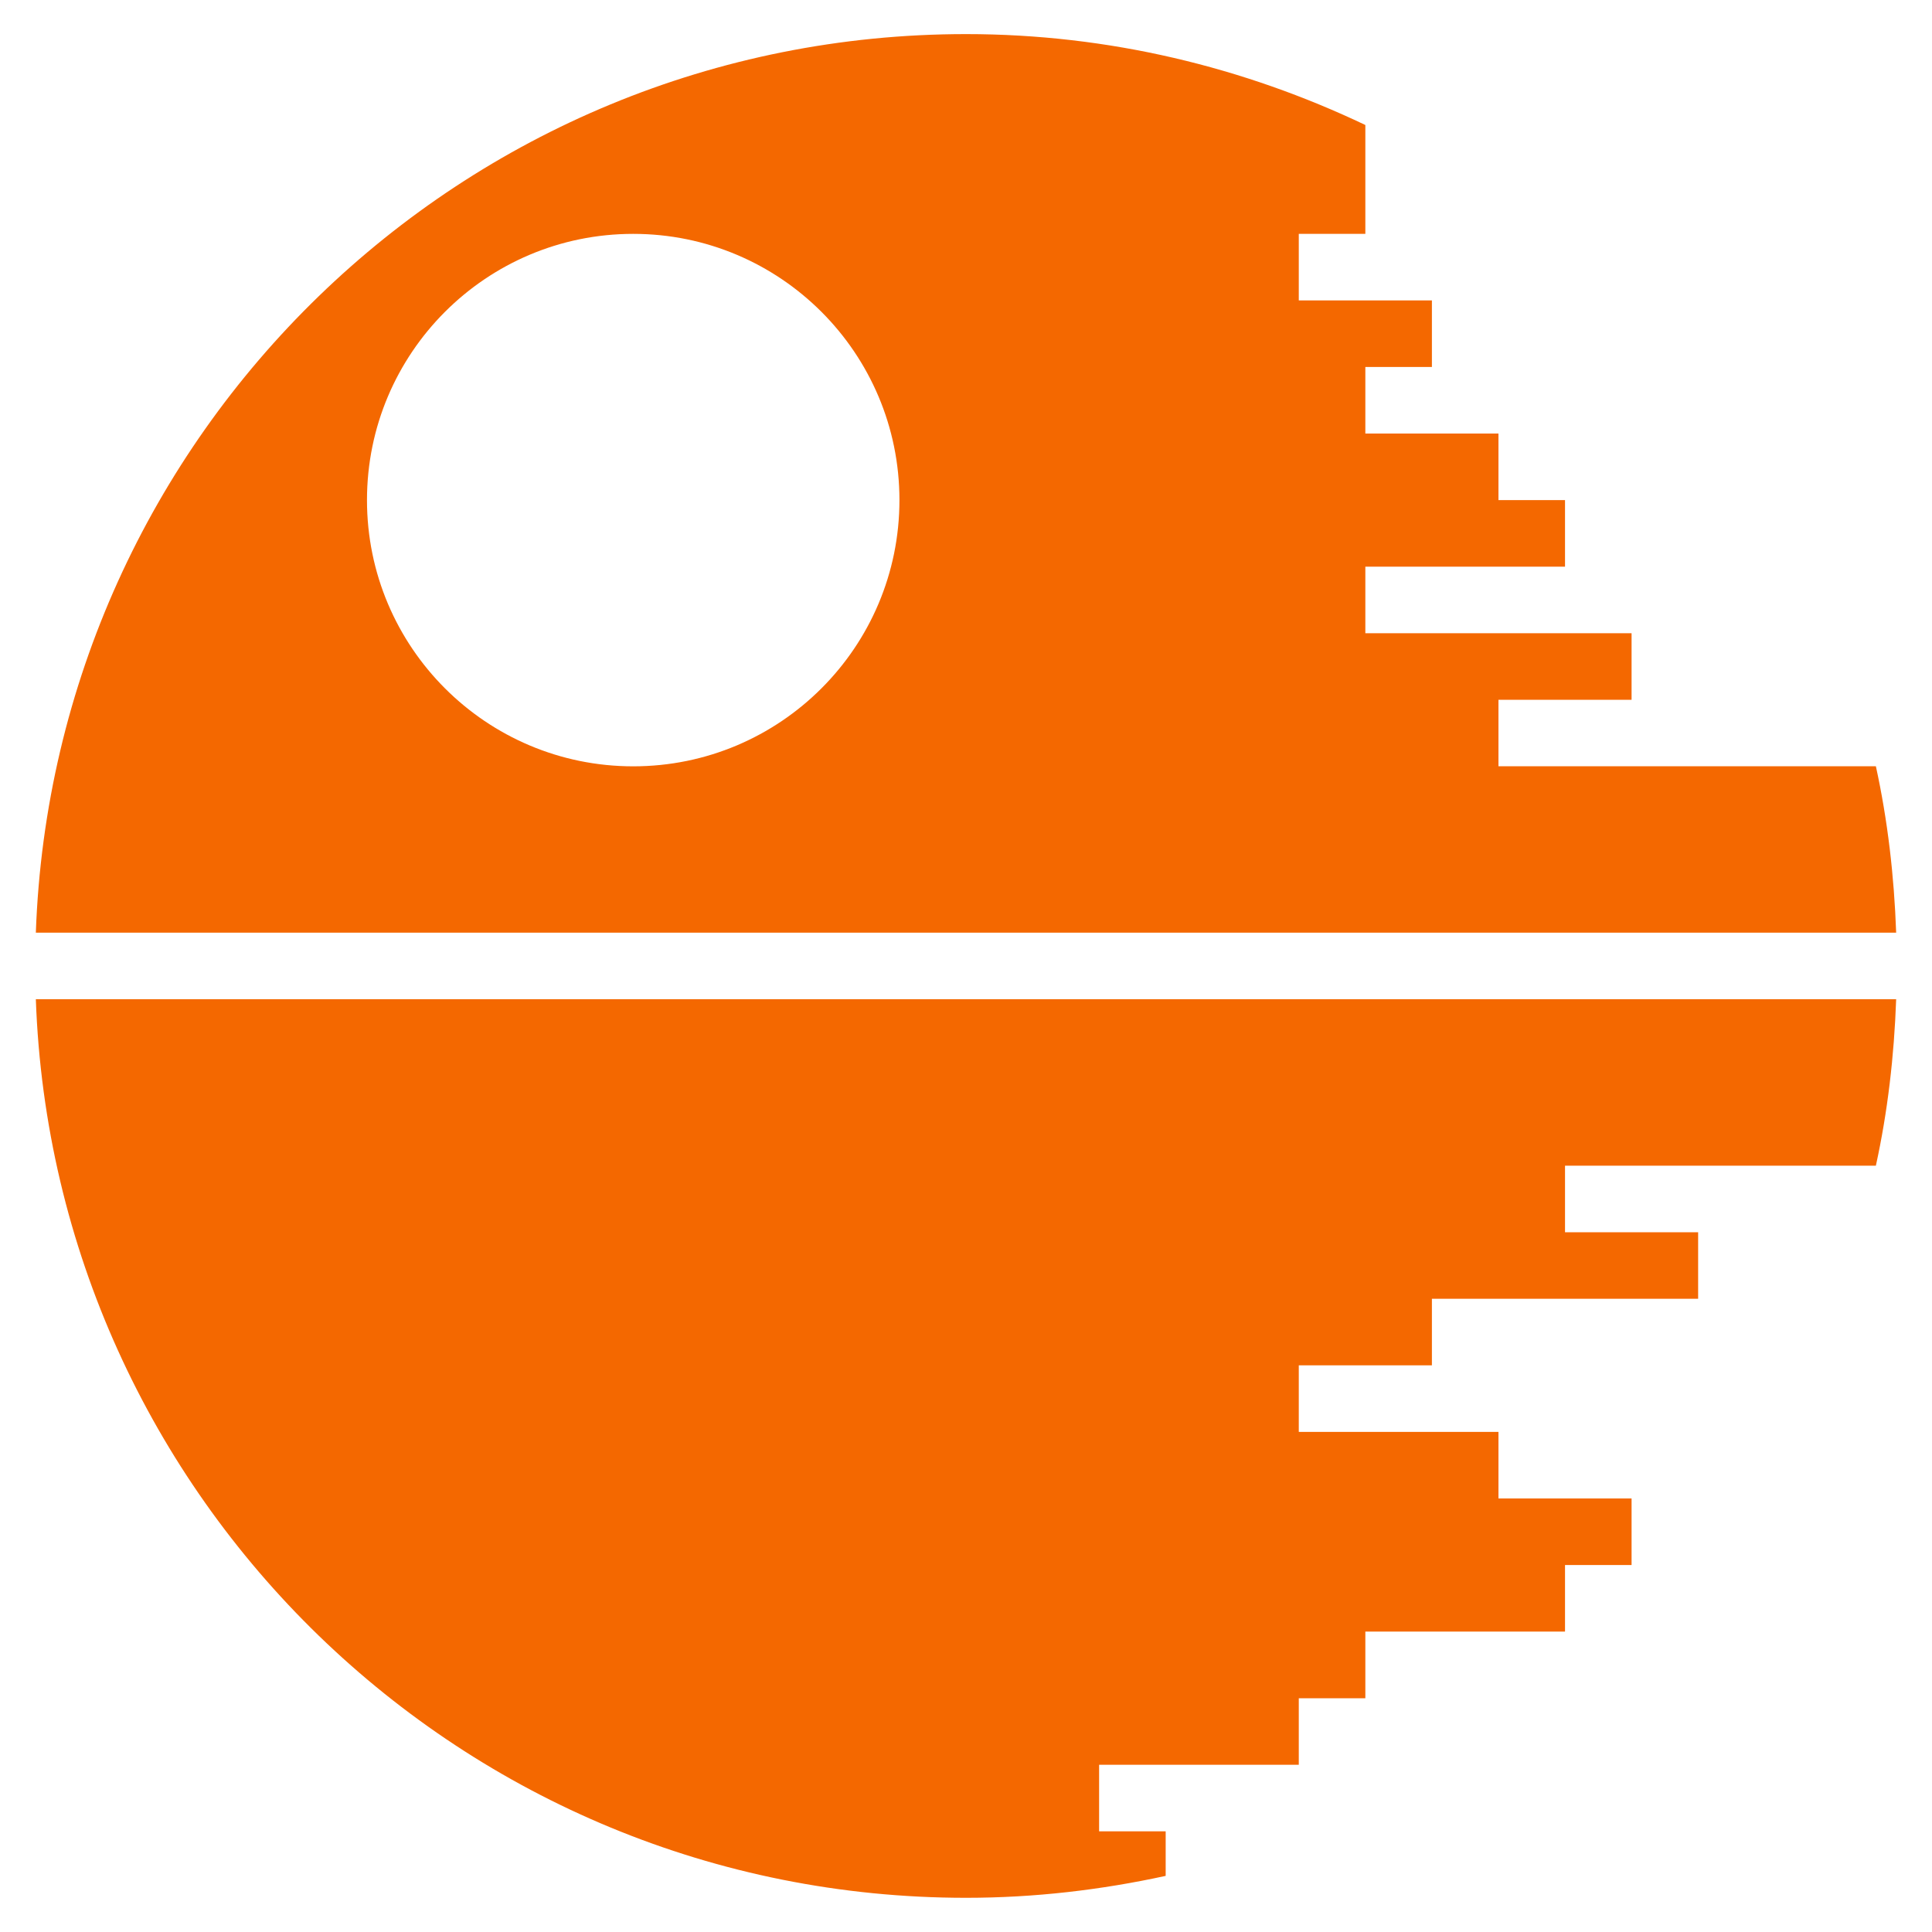 <?xml version="1.0" encoding="iso-8859-1"?>
<svg version="1.1" xmlns="http://www.w3.org/2000/svg" xmlns:xlink="http://www.w3.org/1999/xlink" viewBox="0 0 20 20">
	<path fill="#f46800" d="M19.629,9.655c-0.021-0.589-0.088-1.165-0.21-1.723h-3.907V7.244h1.378V6.555h-2.756V5.866h2.067V5.177h-0.689V4.488h-1.378V3.799h0.689V3.11h-1.378V2.421h0.689V1.731V1.294C12.88,0.697,11.482,0.353,10,0.353c-5.212,0-9.446,4.135-9.629,9.302H19.629z M6.555,2.421c1.522,0,2.756,1.234,2.756,2.756S8.077,7.933,6.555,7.933S3.799,6.699,3.799,5.177S5.033,2.421,6.555,2.421z"></path>
	<path fill="#f46800" d="M12.067,18.958h-0.689v-0.689h2.067v-0.689h0.689V16.89h2.067v-0.689h0.689v-0.689h-1.378v-0.689h-2.067v-0.689h1.378v-0.689h2.756v-0.689h-1.378v-0.689h3.218c0.122-0.557,0.189-1.134,0.21-1.723H0.371c0.183,5.167,4.418,9.302,9.629,9.302c0.711,0,1.401-0.082,2.067-0.227V18.958z"></path>
</svg>
